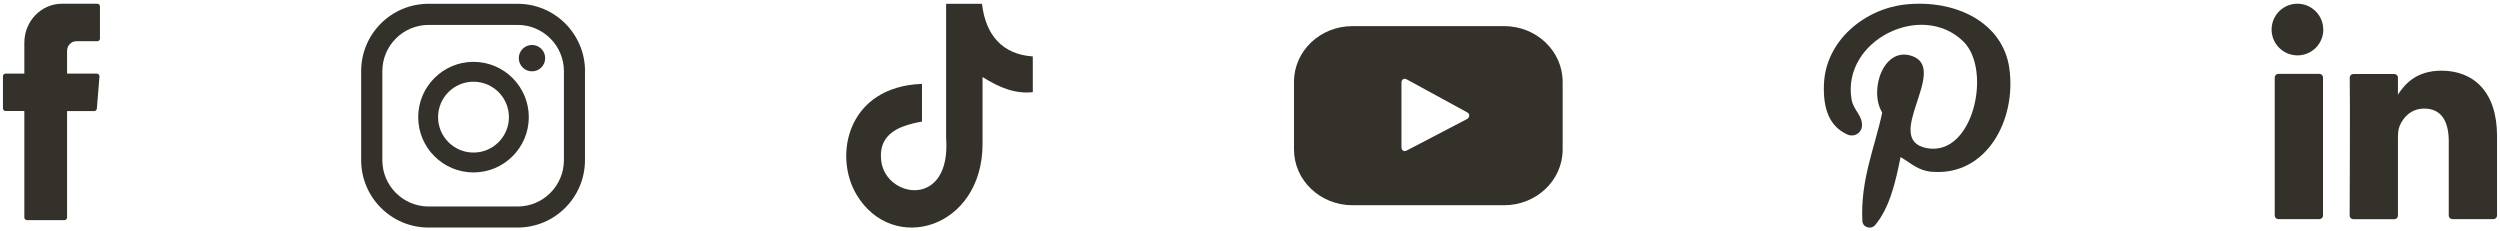 <svg width="335" height="31" viewBox="0 0 335 31" fill="none" xmlns="http://www.w3.org/2000/svg">
<g clip-path="url(#clip0_767_6)">
<g clip-path="url(#clip1_767_6)">
<path d="M334.604 18.2V28.88C334.604 29.14 334.394 29.36 334.124 29.36H328.614C328.354 29.36 328.134 29.15 328.134 28.88V18.95C328.134 16.34 327.204 14.55 324.854 14.55C323.064 14.55 322.004 15.75 321.534 16.92C321.364 17.34 321.324 17.91 321.324 18.5V28.89C321.324 29.15 321.114 29.37 320.844 29.37H315.334C315.074 29.37 314.854 29.16 314.854 28.89C314.864 26.25 314.924 13.41 314.864 10.4C314.864 10.13 315.074 9.92 315.344 9.92H320.844C321.104 9.92 321.324 10.13 321.324 10.4V12.68C321.324 12.68 321.294 12.72 321.284 12.74H321.324V12.68C322.184 11.36 323.714 9.47 327.154 9.47C331.414 9.47 334.604 12.25 334.604 18.23V18.2ZM305.294 29.36H310.804C311.064 29.36 311.284 29.15 311.284 28.88V10.38C311.284 10.12 311.074 9.9 310.804 9.9H305.294C305.034 9.9 304.814 10.11 304.814 10.38V28.88C304.814 29.14 305.024 29.36 305.294 29.36Z" fill="#34302A"/>
<path d="M311.325 3.96C311.325 5.87 309.775 7.42 307.865 7.42C305.955 7.42 304.395 5.88 304.395 3.96C304.395 2.04 305.945 0.5 307.855 0.5C309.765 0.5 311.315 2.05 311.315 3.96H311.325Z" fill="#34302A"/>
</g>
<g clip-path="url(#clip2_767_6)">
<path d="M209.395 10.966C209.395 6.847 205.89 3.5 201.555 3.5H181.234C176.899 3.5 173.395 6.837 173.395 10.966V20.034C173.395 24.153 176.899 27.5 181.234 27.5H201.555C205.88 27.5 209.395 24.163 209.395 20.034V10.966ZM196.571 15.957L188.466 20.186C188.114 20.369 187.795 20.125 187.795 19.74V11.057C187.795 10.672 188.125 10.428 188.476 10.621L196.635 15.074C196.997 15.267 196.933 15.764 196.571 15.957Z" fill="#34302A"/>
</g>
<g clip-path="url(#clip3_767_6)">
<path d="M71.286 6.026C70.315 6.026 69.519 6.813 69.519 7.793C69.519 8.772 70.306 9.559 71.286 9.559C72.266 9.559 73.053 8.772 73.053 7.793C73.053 6.813 72.266 6.026 71.286 6.026ZM63.449 8.287C59.363 8.287 56.039 11.611 56.039 15.697C56.039 19.783 59.363 23.107 63.449 23.107C67.535 23.107 70.859 19.783 70.859 15.697C70.859 11.611 67.535 8.287 63.449 8.287ZM63.449 20.444C60.828 20.444 58.702 18.317 58.702 15.697C58.702 13.076 60.828 10.949 63.449 10.949C66.07 10.949 68.196 13.076 68.196 15.697C68.196 18.317 66.07 20.444 63.449 20.444ZM78.394 9.543C78.394 4.552 74.35 0.508 69.36 0.508H57.437C52.439 0.5 48.395 4.544 48.395 9.534V21.457C48.395 26.448 52.439 30.492 57.429 30.492H69.352C74.342 30.492 78.386 26.448 78.386 21.457V9.534L78.394 9.543ZM75.564 21.466C75.564 24.89 72.785 27.67 69.36 27.67H57.437C54.013 27.67 51.233 24.89 51.233 21.466V9.543C51.233 6.118 54.013 3.338 57.437 3.338H69.36C72.785 3.338 75.564 6.118 75.564 9.543V21.466Z" fill="#34302A"/>
</g>
<g clip-path="url(#clip4_767_6)">
<path fill-rule="evenodd" clip-rule="evenodd" d="M3.262 15.114V29.137C3.262 29.34 3.416 29.5 3.612 29.5H8.638C8.833 29.5 8.988 29.34 8.988 29.137V14.886H12.629C12.808 14.886 12.963 14.742 12.979 14.548L13.329 10.259C13.346 10.049 13.183 9.863 12.979 9.863H8.988V6.815C8.988 6.097 9.55 5.523 10.234 5.523H13.044C13.24 5.523 13.395 5.363 13.395 5.16V0.863C13.395 0.66 13.24 0.5 13.044 0.5H8.304C5.518 0.5 3.262 2.839 3.262 5.726V9.863H0.745C0.549 9.863 0.395 10.023 0.395 10.226V14.515C0.395 14.717 0.549 14.878 0.745 14.878H3.254V15.105L3.262 15.114Z" fill="#34302A"/>
</g>
<g clip-path="url(#clip5_767_6)">
<path fill-rule="evenodd" clip-rule="evenodd" d="M131.588 0.5C132.071 4.759 134.378 7.293 138.394 7.562V12.352C136.071 12.588 134.026 11.805 131.662 10.323V19.279C131.662 30.651 119.612 34.212 114.76 26.056C111.652 20.811 113.558 11.603 123.546 11.241V16.291C122.786 16.418 121.976 16.611 121.231 16.872C119.006 17.646 117.746 19.094 118.098 21.653C118.769 26.552 127.498 28 126.778 18.429V0.508H131.596L131.588 0.5Z" fill="#34302A"/>
</g>
<path d="M258.988 23.032C257.027 22.884 256.205 21.951 254.675 21.045C253.987 24.511 253.184 27.865 251.281 30.147C250.726 30.813 249.607 30.48 249.559 29.621C249.273 24.095 251.242 19.715 252.218 15.085C250.372 12.091 252.438 6.057 256.32 7.544C261.101 9.374 252.18 18.68 258.165 19.844C264.419 21.054 266.972 9.365 263.09 5.558C257.486 0.078 246.786 5.447 248.106 13.311C248.355 14.808 249.655 15.491 249.493 16.97C249.387 17.885 248.412 18.421 247.542 18.023C245.056 16.896 244.291 14.447 244.406 11.324C244.625 5.363 249.952 1.187 255.287 0.604C262.038 -0.126 268.378 2.998 269.248 9.134C270.233 16.064 266.198 23.559 258.978 23.023L258.988 23.032Z" fill="#34302A"/>
</g>
<defs>
<clipPath id="clip0_767_6">
<rect width="334.21" height="30" fill="white" transform="translate(0.395 0.5)"/>
</clipPath>
<clipPath id="clip1_767_6">
<rect width="30.21" height="28.86" fill="white" transform="translate(304.395 0.5)"/>
</clipPath>
<clipPath id="clip2_767_6">
<rect width="36" height="24" fill="white" transform="translate(173.395 3.5)"/>
</clipPath>
<clipPath id="clip3_767_6">
<rect width="30" height="30" fill="white" transform="translate(48.395 0.5)"/>
</clipPath>
<clipPath id="clip4_767_6">
<rect width="13" height="29" fill="white" transform="translate(0.395 0.5)"/>
</clipPath>
<clipPath id="clip5_767_6">
<rect width="25" height="30" fill="white" transform="translate(113.395 0.5)"/>
</clipPath>
</defs>
</svg>
